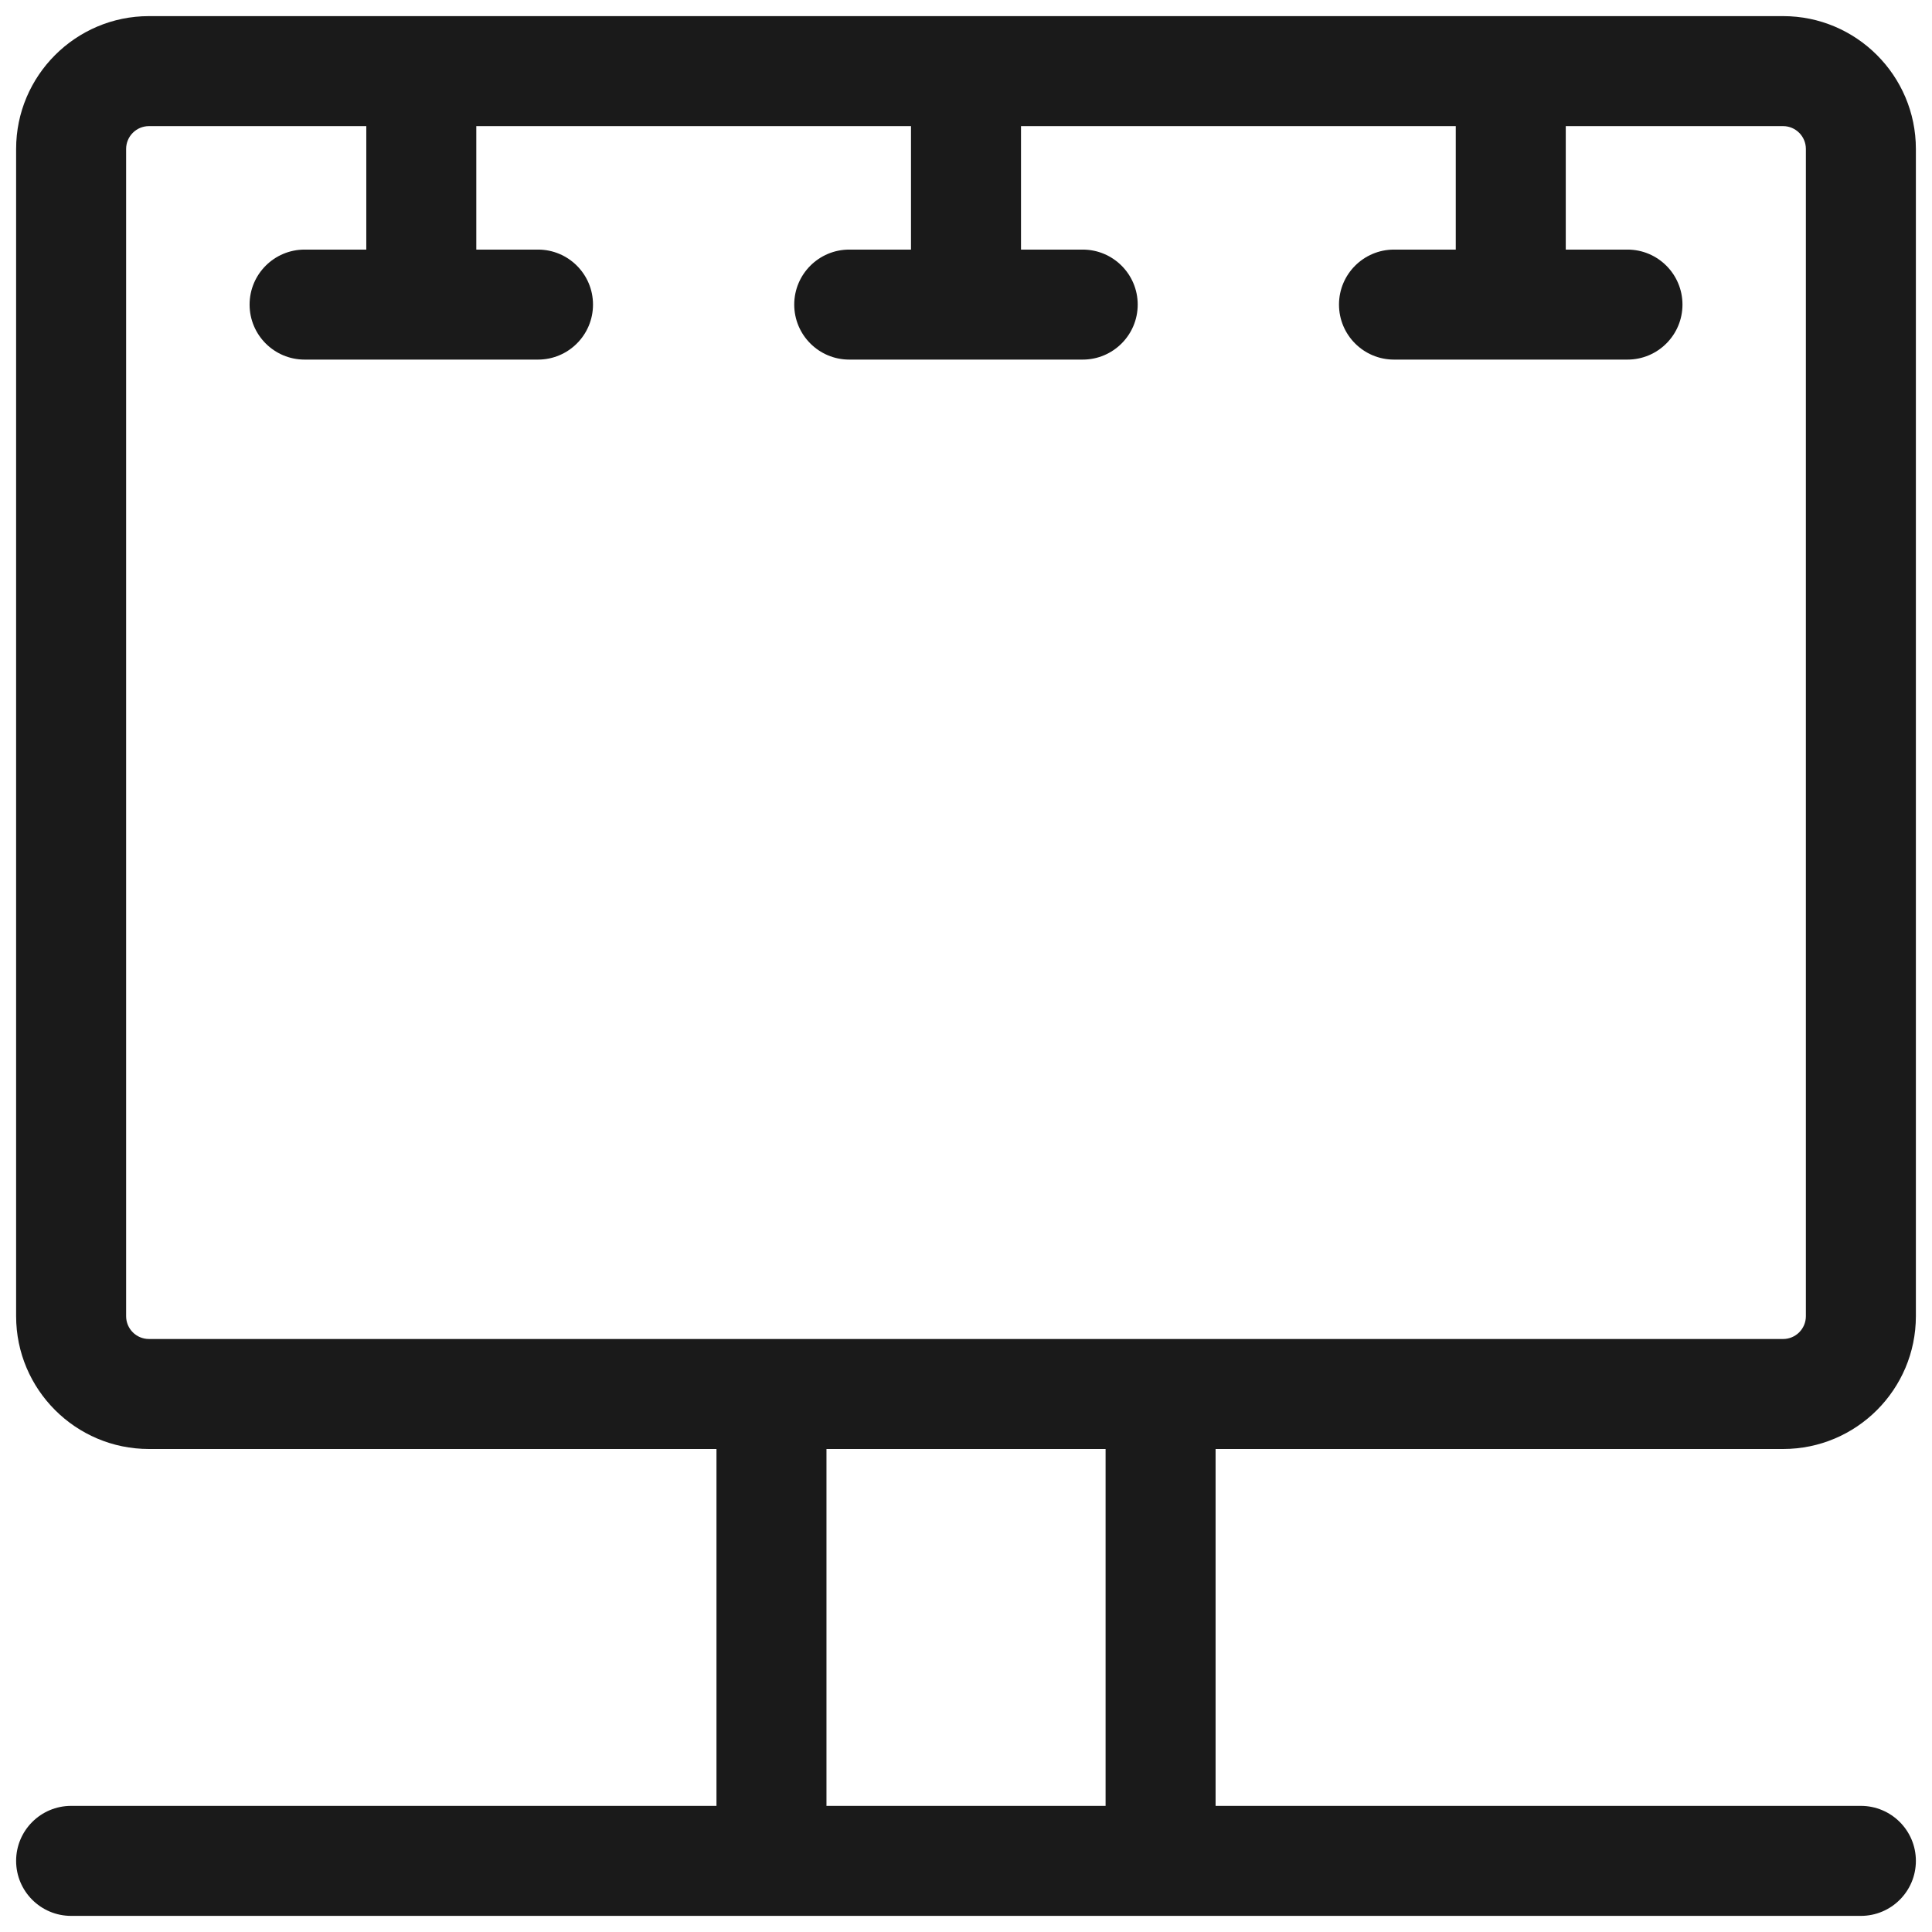 <svg width="32" height="32" viewBox="0 0 32 32" fill="none" xmlns="http://www.w3.org/2000/svg">
<path fill-rule="evenodd" clip-rule="evenodd" d="M2.467 0.267C1.254 0.267 0.267 1.254 0.267 2.467V21.8C0.267 23.014 1.254 24 2.467 24H11.867V29.911H1.178C0.675 29.911 0.267 30.319 0.267 30.822C0.267 31.325 0.675 31.733 1.178 31.733H30.822C31.325 31.733 31.733 31.325 31.733 30.822C31.733 30.319 31.325 29.911 30.822 29.911H20.134V24H29.534C30.747 24 31.733 23.014 31.733 21.8V2.467C31.733 1.254 30.747 0.267 29.534 0.267H2.467ZM2.089 2.467C2.089 2.259 2.258 2.089 2.467 2.089H6.067V4.134H5.045C4.542 4.134 4.134 4.542 4.134 5.045C4.134 5.548 4.542 5.956 5.045 5.956H8.911C9.414 5.956 9.822 5.548 9.822 5.045C9.822 4.542 9.414 4.134 8.911 4.134H7.889V2.089H15.089V4.134H14.066C13.563 4.134 13.155 4.542 13.155 5.045C13.155 5.548 13.563 5.956 14.066 5.956H17.933C18.436 5.956 18.844 5.548 18.844 5.045C18.844 4.542 18.436 4.134 17.933 4.134H16.911V2.089H24.112V4.134H23.089C22.586 4.134 22.178 4.542 22.178 5.045C22.178 5.548 22.586 5.956 23.089 5.956H26.956C27.459 5.956 27.867 5.548 27.867 5.045C27.867 4.542 27.459 4.134 26.956 4.134H25.934V2.089H29.534C29.742 2.089 29.911 2.259 29.911 2.467V21.8C29.911 22.009 29.742 22.178 29.534 22.178H19.24C19.234 22.178 19.229 22.178 19.223 22.178C19.217 22.178 19.211 22.178 19.205 22.178H12.795L12.792 22.178L12.78 22.178H12.778L12.767 22.178L12.76 22.178H2.467C2.258 22.178 2.089 22.009 2.089 21.8V2.467ZM13.689 29.911V24H18.312V29.911H13.689Z" fill="#1A1A1A"/>
</svg>
